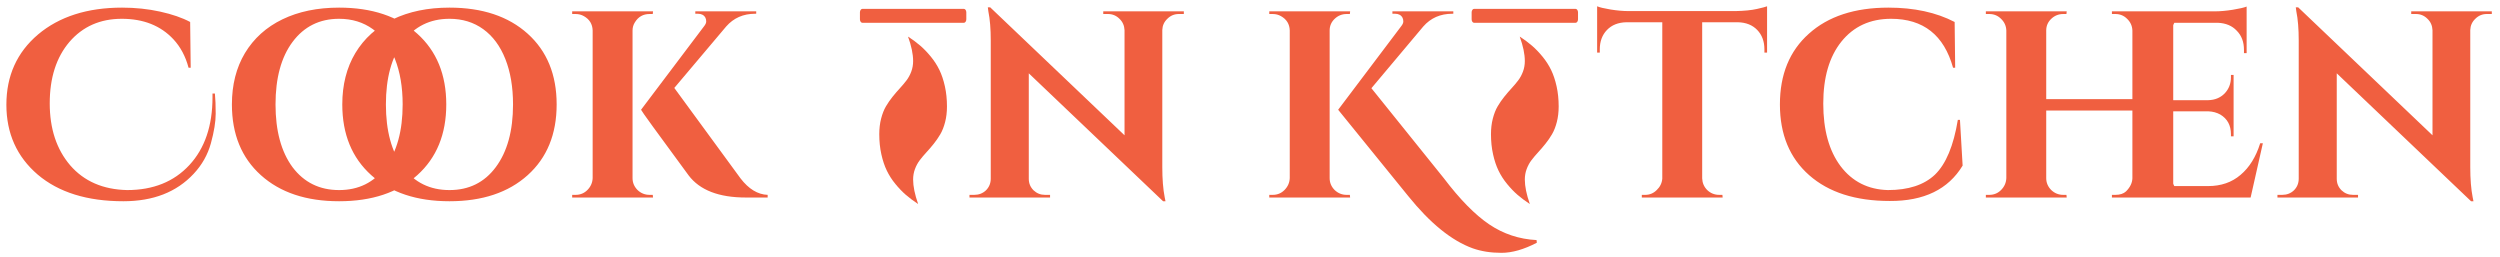 <svg width="282" height="29" viewBox="0 0 282 29" version="1.1" xmlns="http://www.w3.org/2000/svg" xmlns:xlink="http://www.w3.org/1999/xlink" xmlns:figma="http://www.figma.com/figma/ns">
<title>Cook n K tchen</title>
<desc>Created using Figma</desc>
<g id="Canvas" transform="translate(737 275)" figma:type="canvas">
<g id="Cook n K tchen" style="mix-blend-mode:normal;isolation:isolate;" figma:type="text">
<use xlink:href="#path0_fill" transform="translate(-737 -282)" fill="#F05F40" style="mix-blend-mode:darken;"/>
</g>
<g id="fire" style="mix-blend-mode:normal;" figma:type="frame">
<g id="Vector" style="mix-blend-mode:normal;" figma:type="vector">
<use xlink:href="#path1_fill" transform="matrix(-1 -1.22465e-16 1.22465e-16 -1 -628 -252)" fill="#F05F40" style="mix-blend-mode:normal;"/>
</g>
</g>
<g id="fire" style="mix-blend-mode:normal;" figma:type="frame">
<g id="Vector" style="mix-blend-mode:normal;" figma:type="vector">
<use xlink:href="#path1_fill" transform="matrix(-1 -1.22465e-16 1.22465e-16 -1 -559 -252)" fill="#F05F40" style="mix-blend-mode:normal;"/>
</g>
</g>
</g>
<defs>
<path id="path0_fill" d="M 24.24 17.55C 24.3 18.15 24.33 18.91 24.33 19.83C 24.33 20.73 24.15 21.84 23.79 23.16C 23.43 24.46 22.78 25.61 21.84 26.61C 19.92 28.67 17.28 29.7 13.92 29.7C 9.84 29.7 6.62 28.7 4.26 26.7C 1.9 24.68 0.72 22.05 0.72 18.81C 0.72 15.55 1.91 12.91 4.29 10.89C 6.69 8.87 9.85 7.86 13.77 7.86C 15.27 7.86 16.7 8.01 18.06 8.31C 19.42 8.61 20.55 9 21.45 9.48L 21.51 14.64L 21.27 14.64C 20.93 13.36 20.36 12.29 19.56 11.43C 18.12 9.89 16.18 9.12 13.74 9.12C 11.3 9.12 9.33 9.99 7.83 11.73C 6.35 13.47 5.61 15.78 5.61 18.66C 5.61 21.52 6.38 23.85 7.92 25.65C 9.48 27.45 11.62 28.38 14.34 28.44C 17.28 28.44 19.62 27.5 21.36 25.62C 23.1 23.74 23.97 21.19 23.97 17.97C 23.97 17.83 23.97 17.69 23.97 17.55L 24.24 17.55ZM 38.249 7.86C 41.949 7.86 44.889 8.84 47.069 10.8C 49.249 12.76 50.339 15.42 50.339 18.78C 50.339 22.14 49.249 24.8 47.069 26.76C 44.889 28.72 41.949 29.7 38.249 29.7C 34.549 29.7 31.609 28.72 29.429 26.76C 27.249 24.8 26.159 22.14 26.159 18.78C 26.159 16.56 26.649 14.63 27.629 12.99C 28.629 11.33 30.039 10.06 31.859 9.18C 33.679 8.3 35.809 7.86 38.249 7.86ZM 32.999 25.86C 34.299 27.58 36.049 28.44 38.249 28.44C 40.449 28.44 42.189 27.58 43.469 25.86C 44.769 24.12 45.419 21.76 45.419 18.78C 45.419 16.82 45.129 15.11 44.549 13.65C 43.969 12.19 43.139 11.07 42.059 10.29C 40.979 9.51 39.709 9.12 38.249 9.12C 36.049 9.12 34.299 9.99 32.999 11.73C 31.719 13.45 31.079 15.8 31.079 18.78C 31.079 21.76 31.719 24.12 32.999 25.86ZM 50.7 7.86C 54.4 7.86 57.34 8.84 59.52 10.8C 61.7 12.76 62.79 15.42 62.79 18.78C 62.79 22.14 61.7 24.8 59.52 26.76C 57.34 28.72 54.4 29.7 50.7 29.7C 47 29.7 44.06 28.72 41.88 26.76C 39.7 24.8 38.61 22.14 38.61 18.78C 38.61 16.56 39.1 14.63 40.08 12.99C 41.08 11.33 42.49 10.06 44.31 9.18C 46.13 8.3 48.26 7.86 50.7 7.86ZM 45.45 25.86C 46.75 27.58 48.5 28.44 50.7 28.44C 52.9 28.44 54.64 27.58 55.92 25.86C 57.22 24.12 57.87 21.76 57.87 18.78C 57.87 16.82 57.58 15.11 57 13.65C 56.42 12.19 55.59 11.07 54.51 10.29C 53.43 9.51 52.16 9.12 50.7 9.12C 48.5 9.12 46.75 9.99 45.45 11.73C 44.17 13.45 43.53 15.8 43.53 18.78C 43.53 21.76 44.17 24.12 45.45 25.86ZM 64.931 28.98C 65.451 28.98 65.891 28.8 66.251 28.44C 66.631 28.06 66.831 27.61 66.851 27.09L 66.851 10.44C 66.831 9.72 66.501 9.18 65.861 8.82C 65.581 8.66 65.271 8.58 64.931 8.58L 64.541 8.58L 64.541 8.28L 73.661 8.28L 73.631 8.58L 73.271 8.58C 72.551 8.58 72.001 8.89 71.621 9.51C 71.441 9.79 71.351 10.1 71.351 10.44L 71.351 27.09C 71.351 27.61 71.541 28.06 71.921 28.44C 72.301 28.8 72.751 28.98 73.271 28.98L 73.631 28.98L 73.661 29.28L 64.541 29.28L 64.541 28.98L 64.931 28.98ZM 86.591 29.28L 84.131 29.28C 81.091 29.28 78.941 28.45 77.681 26.79C 74.101 21.93 72.311 19.46 72.311 19.38L 79.421 9.96C 79.581 9.76 79.661 9.58 79.661 9.42C 79.661 9.26 79.631 9.12 79.571 9C 79.411 8.7 79.131 8.55 78.731 8.55L 78.431 8.55L 78.431 8.28L 85.301 8.28L 85.301 8.55L 85.181 8.55C 83.841 8.55 82.751 9.03 81.911 9.99L 76.061 16.92L 83.531 27.12C 84.451 28.32 85.471 28.94 86.591 28.98L 86.591 29.28ZM 132.967 8.58C 132.467 8.58 132.037 8.76 131.677 9.12C 131.317 9.46 131.127 9.88 131.107 10.38L 131.107 25.86C 131.107 27.2 131.197 28.33 131.377 29.25L 131.467 29.7L 131.197 29.7L 116.047 15.27L 116.047 27.18C 116.047 27.68 116.227 28.11 116.587 28.47C 116.947 28.81 117.377 28.98 117.877 28.98L 118.447 28.98L 118.447 29.28L 109.357 29.28L 109.357 28.98L 109.897 28.98C 110.417 28.98 110.857 28.81 111.217 28.47C 111.577 28.11 111.757 27.67 111.757 27.15L 111.757 11.58C 111.757 10.26 111.667 9.16 111.487 8.28L 111.427 7.83L 111.697 7.83L 126.847 22.26L 126.847 10.41C 126.827 9.89 126.637 9.46 126.277 9.12C 125.917 8.76 125.487 8.58 124.987 8.58L 124.447 8.58L 124.447 8.28L 133.537 8.28L 133.537 8.58L 132.967 8.58ZM 143.564 28.98C 144.084 28.98 144.524 28.8 144.884 28.44C 145.264 28.06 145.464 27.61 145.484 27.09L 145.484 10.44C 145.464 9.72 145.134 9.18 144.494 8.82C 144.214 8.66 143.904 8.58 143.564 8.58L 143.174 8.58L 143.174 8.28L 152.294 8.28L 152.264 8.58L 151.904 8.58C 151.384 8.58 150.934 8.76 150.554 9.12C 150.174 9.48 149.984 9.92 149.984 10.44L 149.984 27.09C 149.984 27.61 150.174 28.06 150.554 28.44C 150.934 28.8 151.384 28.98 151.904 28.98L 152.264 28.98L 152.294 29.28L 143.174 29.28L 143.174 28.98L 143.564 28.98ZM 173.354 34.38C 171.894 35.14 170.564 35.52 169.364 35.52C 168.164 35.52 167.084 35.35 166.124 35.01C 163.744 34.15 161.314 32.18 158.834 29.1L 150.944 19.38L 158.054 9.96C 158.214 9.76 158.294 9.58 158.294 9.42C 158.294 9.26 158.264 9.12 158.204 9C 158.044 8.7 157.764 8.55 157.364 8.55L 157.064 8.55L 157.064 8.28L 163.934 8.28L 163.934 8.55L 163.814 8.55C 162.474 8.55 161.384 9.03 160.544 9.99L 154.694 16.95L 162.854 27.09C 164.674 29.49 166.384 31.23 167.984 32.31C 169.584 33.39 171.364 33.98 173.324 34.08L 173.354 34.38ZM 192.006 9.51L 192.006 27.12C 192.026 27.64 192.216 28.08 192.576 28.44C 192.956 28.8 193.406 28.98 193.926 28.98L 194.286 28.98L 194.316 29.28L 185.196 29.28L 185.196 28.98L 185.586 28.98C 186.086 28.98 186.516 28.8 186.876 28.44C 187.256 28.08 187.466 27.65 187.506 27.15L 187.506 9.51L 183.456 9.51C 182.536 9.53 181.806 9.82 181.266 10.38C 180.726 10.94 180.456 11.67 180.456 12.57L 180.456 12.93L 180.156 12.93L 180.156 7.71C 180.436 7.83 180.936 7.95 181.656 8.07C 182.396 8.19 183.076 8.25 183.696 8.25L 195.786 8.25C 196.766 8.23 197.566 8.15 198.186 8.01C 198.806 7.87 199.186 7.77 199.326 7.71L 199.326 12.93L 199.026 12.93L 199.026 12.57C 199.026 11.67 198.756 10.94 198.216 10.38C 197.676 9.82 196.946 9.53 196.026 9.51L 192.006 9.51ZM 213.164 29.67C 209.304 29.67 206.274 28.7 204.074 26.76C 201.874 24.82 200.774 22.16 200.774 18.78C 200.774 15.4 201.864 12.74 204.044 10.8C 206.224 8.84 209.214 7.86 213.014 7.86C 215.914 7.86 218.404 8.4 220.484 9.48L 220.544 14.64L 220.304 14.64C 219.284 10.96 216.954 9.12 213.314 9.12C 210.954 9.12 209.084 9.98 207.704 11.7C 206.344 13.4 205.664 15.73 205.664 18.69C 205.664 21.65 206.314 24 207.614 25.74C 208.934 27.48 210.714 28.38 212.954 28.44C 215.274 28.44 217.044 27.86 218.264 26.7C 219.504 25.5 220.364 23.44 220.844 20.52L 221.084 20.52L 221.384 25.68C 219.764 28.36 217.024 29.69 213.164 29.67ZM 238.614 28.98C 239.134 28.98 239.534 28.85 239.814 28.59C 240.274 28.13 240.514 27.64 240.534 27.12L 240.534 19.47L 230.814 19.47L 230.814 27.09C 230.814 27.61 231.004 28.06 231.384 28.44C 231.764 28.8 232.214 28.98 232.734 28.98L 233.094 28.98L 233.124 29.28L 224.004 29.28L 224.004 28.98L 224.394 28.98C 224.914 28.98 225.354 28.8 225.714 28.44C 226.094 28.06 226.294 27.61 226.314 27.09L 226.314 10.44C 226.294 9.92 226.094 9.48 225.714 9.12C 225.354 8.76 224.914 8.58 224.394 8.58L 224.004 8.58L 224.004 8.28L 233.124 8.28L 233.094 8.58L 232.734 8.58C 232.214 8.58 231.764 8.76 231.384 9.12C 231.004 9.48 230.814 9.92 230.814 10.44L 230.814 18.18L 240.534 18.18L 240.534 10.44C 240.514 9.92 240.314 9.48 239.934 9.12C 239.574 8.76 239.134 8.58 238.614 8.58L 238.224 8.58L 238.224 8.28L 247.344 8.28L 247.344 8.58L 246.954 8.58C 246.434 8.58 245.984 8.77 245.604 9.15C 245.224 9.51 245.034 9.95 245.034 10.47L 245.034 27.09C 245.034 27.61 245.224 28.06 245.604 28.44C 245.984 28.8 246.434 28.98 246.954 28.98L 247.344 28.98L 247.344 29.28L 238.224 29.28L 238.224 28.98L 238.614 28.98ZM 238.72 28.98C 239.24 28.98 239.68 28.8 240.04 28.44C 240.42 28.06 240.62 27.61 240.64 27.09L 240.64 10.38C 240.58 9.68 240.25 9.16 239.65 8.82C 239.35 8.66 239.04 8.58 238.72 8.58L 238.33 8.58L 238.33 8.28L 249.82 8.28C 250.44 8.28 251.12 8.22 251.86 8.1C 252.6 7.98 253.12 7.86 253.42 7.74L 253.42 12.99L 253.12 12.99L 253.12 12.63C 253.12 11.73 252.85 11.01 252.31 10.47C 251.79 9.91 251.08 9.61 250.18 9.57L 245.14 9.57L 245.14 18.3L 249.1 18.3C 249.84 18.28 250.45 18.03 250.93 17.55C 251.41 17.05 251.65 16.44 251.65 15.72L 251.65 15.45L 251.95 15.45L 251.95 22.38L 251.65 22.38L 251.65 22.14C 251.65 21.14 251.25 20.4 250.45 19.92C 250.05 19.7 249.61 19.58 249.13 19.56L 245.14 19.56L 245.14 27.99L 249.07 27.99C 250.53 27.99 251.75 27.57 252.73 26.73C 253.73 25.89 254.47 24.7 254.95 23.16L 255.25 23.16L 253.87 29.28L 238.33 29.28L 238.33 28.98L 238.72 28.98ZM 280.506 8.58C 280.006 8.58 279.576 8.76 279.216 9.12C 278.856 9.46 278.666 9.88 278.646 10.38L 278.646 25.86C 278.646 27.2 278.736 28.33 278.916 29.25L 279.006 29.7L 278.736 29.7L 263.586 15.27L 263.586 27.18C 263.586 27.68 263.766 28.11 264.126 28.47C 264.486 28.81 264.916 28.98 265.416 28.98L 265.986 28.98L 265.986 29.28L 256.896 29.28L 256.896 28.98L 257.436 28.98C 257.956 28.98 258.396 28.81 258.756 28.47C 259.116 28.11 259.296 27.67 259.296 27.15L 259.296 11.58C 259.296 10.26 259.206 9.16 259.026 8.28L 258.966 7.83L 259.236 7.83L 274.386 22.26L 274.386 10.41C 274.366 9.89 274.176 9.46 273.816 9.12C 273.456 8.76 273.026 8.58 272.526 8.58L 271.986 8.58L 271.986 8.28L 281.076 8.28L 281.076 8.58L 280.506 8.58Z"/>
<path id="path1_fill" d="M 12 20.821L 12 21.607C 12 21.713 11.973 21.806 11.919 21.883C 11.865 21.961 11.801 22 11.727 22L 0.273 22C 0.199 22 0.135 21.961 0.081 21.883C 0.027 21.806 0 21.713 0 21.607L 0 20.821C 0 20.715 0.027 20.623 0.081 20.545C 0.135 20.467 0.199 20.429 0.273 20.429L 11.727 20.429C 11.801 20.429 11.865 20.467 11.919 20.545C 11.973 20.623 12 20.715 12 20.821ZM 9.818 7.857C 9.818 8.496 9.749 9.085 9.609 9.625C 9.47 10.165 9.288 10.626 9.064 11.006C 8.839 11.387 8.591 11.747 8.318 12.086C 8.045 12.426 7.773 12.743 7.5 13.038C 7.227 13.333 6.979 13.627 6.754 13.922C 6.53 14.216 6.348 14.55 6.209 14.922C 6.07 15.295 6 15.69 6 16.107C 6 16.893 6.19 17.809 6.571 18.857L 6.537 18.845L 6.545 18.857C 6.034 18.522 5.58 18.182 5.182 17.838C 4.784 17.494 4.391 17.085 4.001 16.61C 3.612 16.136 3.29 15.634 3.034 15.107C 2.778 14.579 2.572 13.963 2.416 13.259C 2.26 12.555 2.182 11.802 2.182 11C 2.182 10.362 2.251 9.772 2.391 9.232C 2.53 8.692 2.712 8.232 2.936 7.851C 3.161 7.47 3.409 7.11 3.682 6.771C 3.955 6.431 4.227 6.114 4.5 5.819C 4.773 5.525 5.021 5.23 5.246 4.935C 5.47 4.641 5.652 4.307 5.791 3.935C 5.93 3.562 6 3.167 6 2.75C 6 1.981 5.812 1.064 5.438 0L 5.463 0.012L 5.455 0C 5.966 0.336 6.42 0.675 6.818 1.019C 7.216 1.363 7.609 1.772 7.999 2.247C 8.388 2.721 8.71 3.223 8.966 3.751C 9.222 4.278 9.428 4.894 9.584 5.598C 9.74 6.302 9.818 7.055 9.818 7.857Z"/>
</defs>
</svg>
